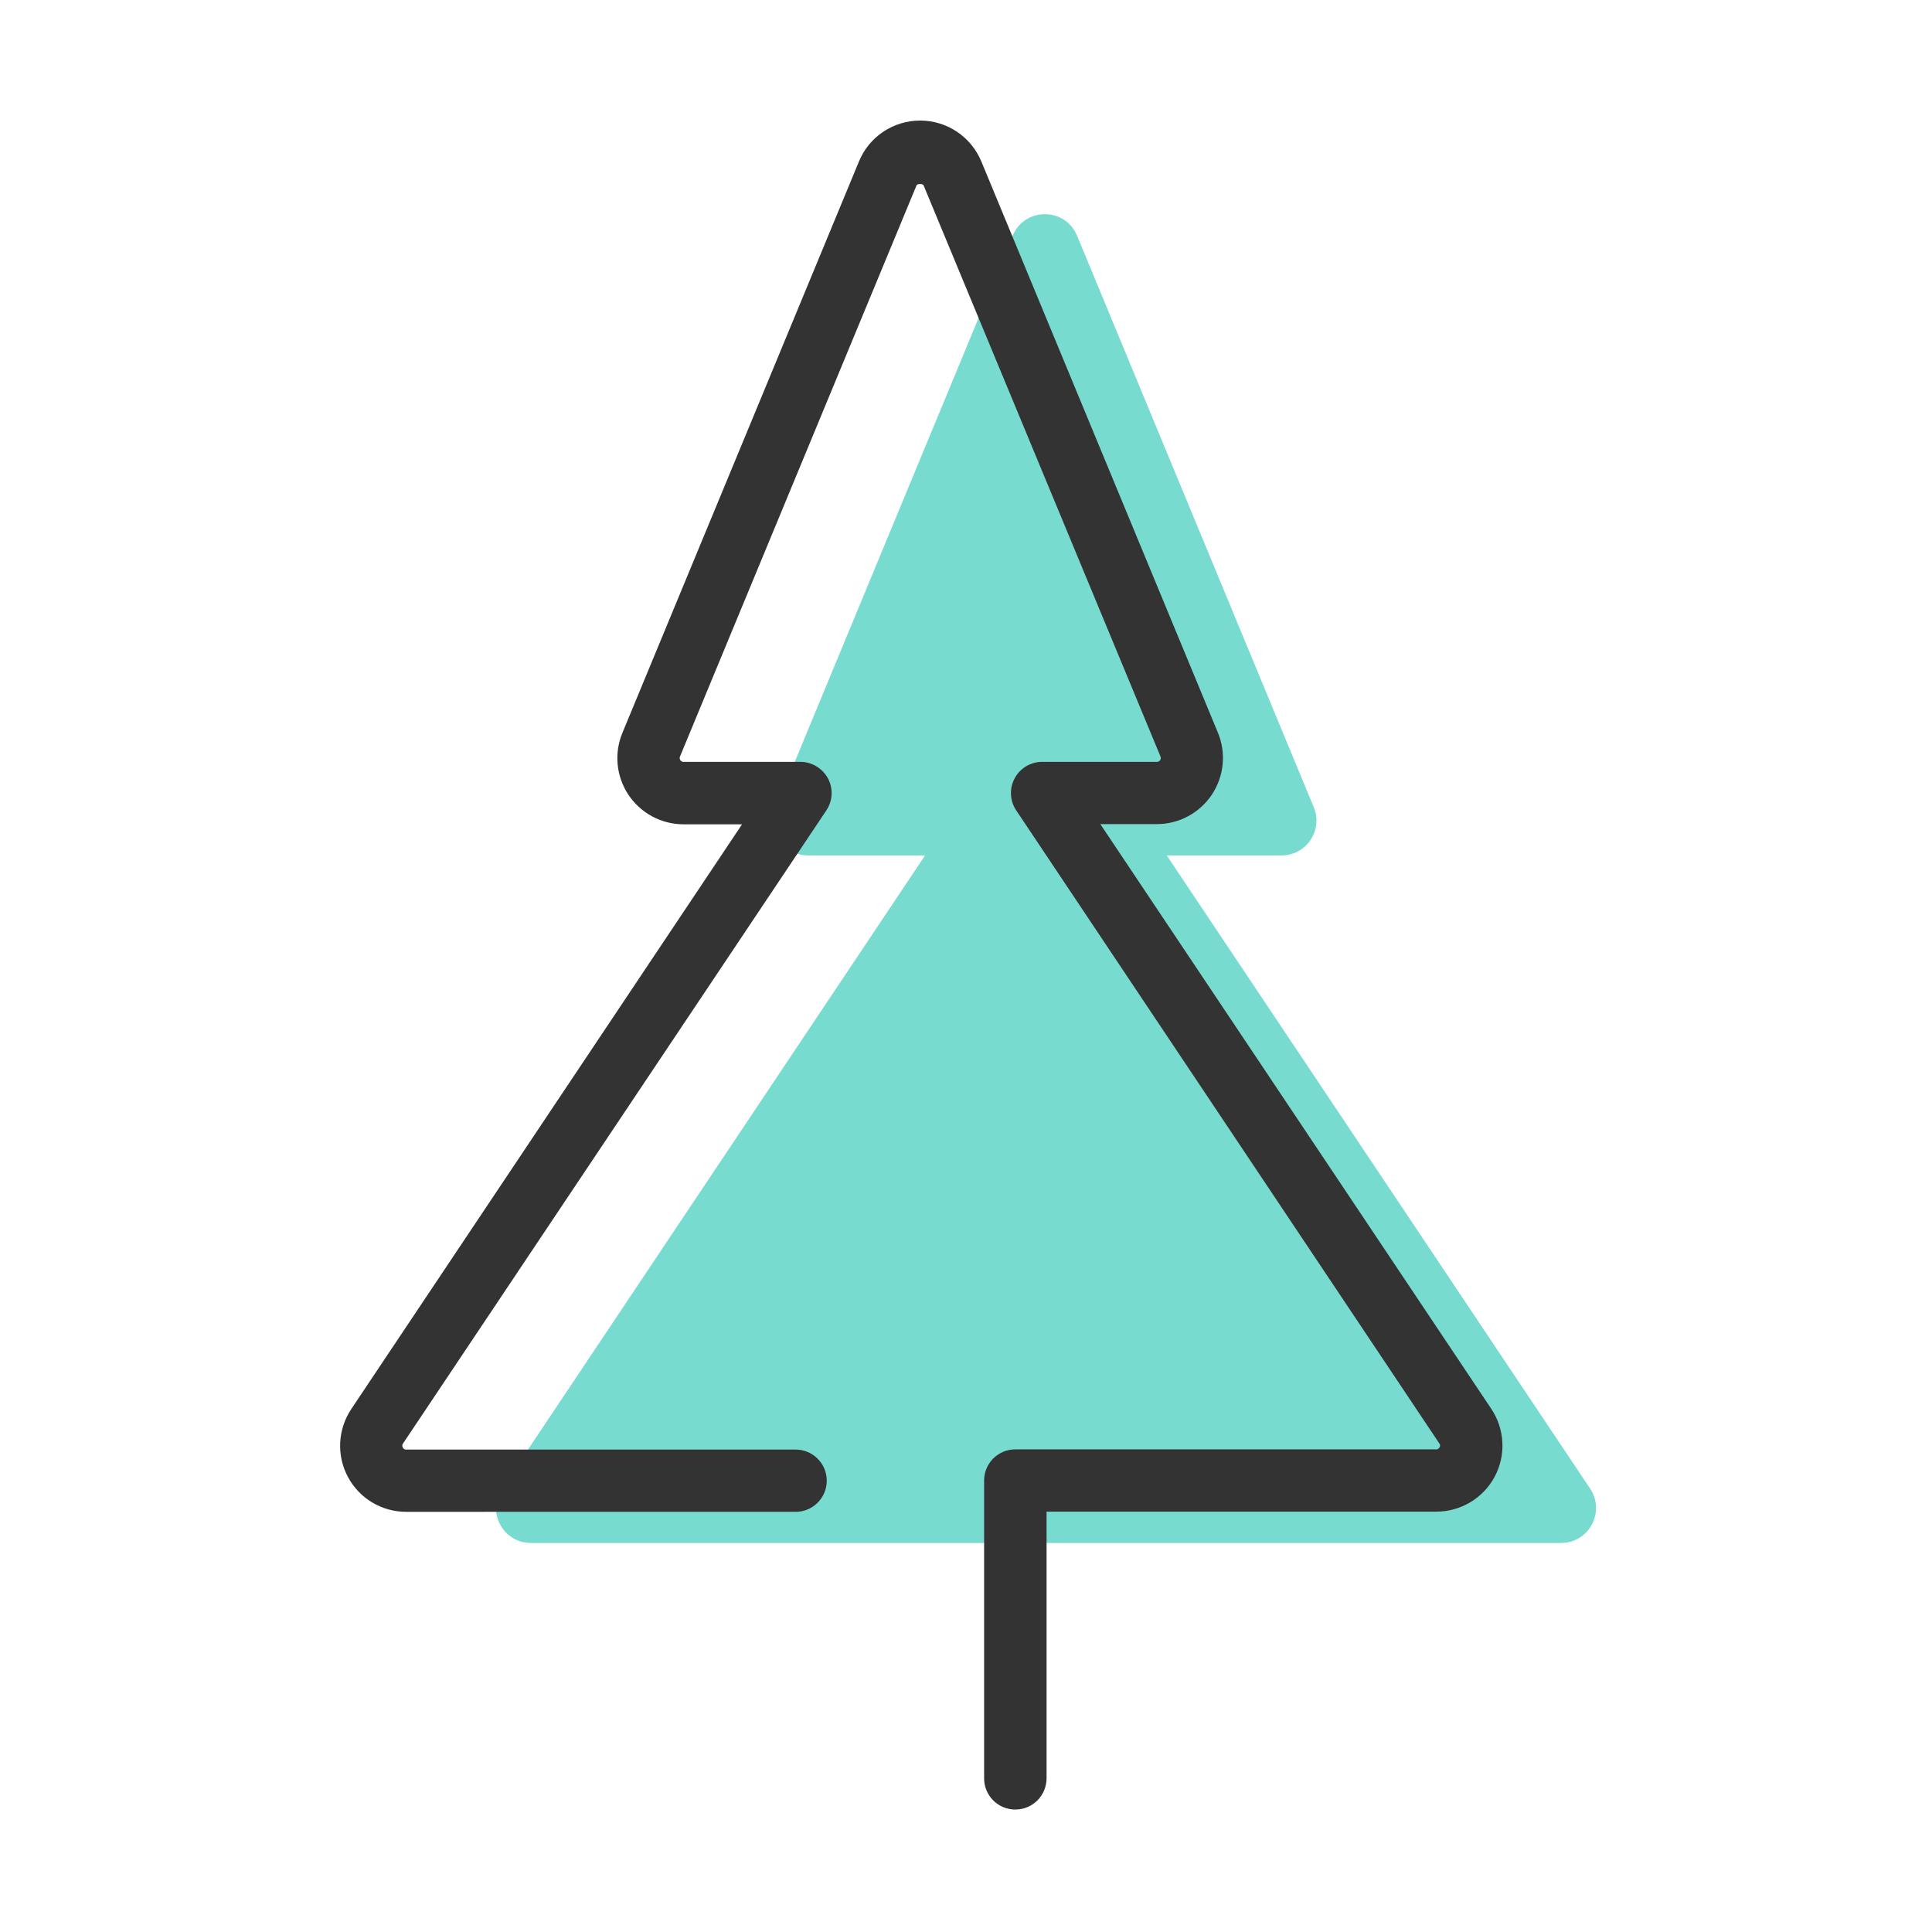 <?xml version="1.0" standalone="no"?><!DOCTYPE svg PUBLIC "-//W3C//DTD SVG 1.1//EN" "http://www.w3.org/Graphics/SVG/1.1/DTD/svg11.dtd"><svg t="1757073446667" class="icon" viewBox="0 0 1024 1024" version="1.1" xmlns="http://www.w3.org/2000/svg" p-id="6183" xmlns:xlink="http://www.w3.org/1999/xlink" width="200" height="200"><path d="M487.8 817.8H281.4c-14.8 0-23.6-16.5-15.4-28.8l224.3-335.6h-61.9c-13.2 0-22.2-13.4-17.1-25.6L536.7 125c6.3-15.3 27.9-15.3 34.2 0l125.4 302.8c5.1 12.2-3.9 25.6-17.1 25.6h-60.8L842.8 789c8.2 12.3-0.6 28.8-15.4 28.8H487.8z" fill="#77DBCF" p-id="6184"></path><path d="M538.1 959.1c-9.1 0-16.5-7.4-16.5-16.5V784.7c0-9.1 7.4-16.5 16.5-16.5h223.1c0.4 0 1.2 0 1.8-1.1 0.6-1.1 0.1-1.8-0.1-2L538.6 429.5c-3.4-5.1-3.7-11.6-0.8-17 2.9-5.4 8.5-8.7 14.6-8.7h60.8c0.3 0 1.1 0 1.7-0.9 0.6-0.9 0.3-1.6 0.2-1.9L489.5 98.2c-0.3-0.9-3.3-0.9-3.7 0L360.4 401c-0.1 0.2-0.4 1 0.2 1.9 0.6 0.9 1.4 0.9 1.7 0.9h61.9c6.1 0 11.7 3.4 14.6 8.7 2.9 5.4 2.6 11.9-0.8 17L213.6 765.1c-0.2 0.3-0.7 1-0.1 2.1s1.4 1.1 1.8 1.1h206.4c9.1 0 16.5 7.4 16.5 16.5s-7.4 16.5-16.5 16.5H215.3c-13 0-24.8-7.1-30.9-18.5-6.1-11.4-5.4-25.2 1.8-36l207.1-309.9h-31c-11.7 0-22.6-5.8-29.2-15.6-6.5-9.8-7.7-22.1-3.2-32.9L455.3 85.5c5.4-13.1 18.2-21.6 32.4-21.6s26.9 8.5 32.4 21.6l125.4 302.8c4.5 10.8 3.3 23.1-3.2 32.9-6.5 9.7-17.4 15.6-29.2 15.6h-29.9l207.2 309.9c7.2 10.8 7.9 24.6 1.8 36-6.1 11.4-18 18.5-30.9 18.5H554.7v141.3c0 9.2-7.4 16.6-16.6 16.6z" fill="#333333" p-id="6185"></path></svg>